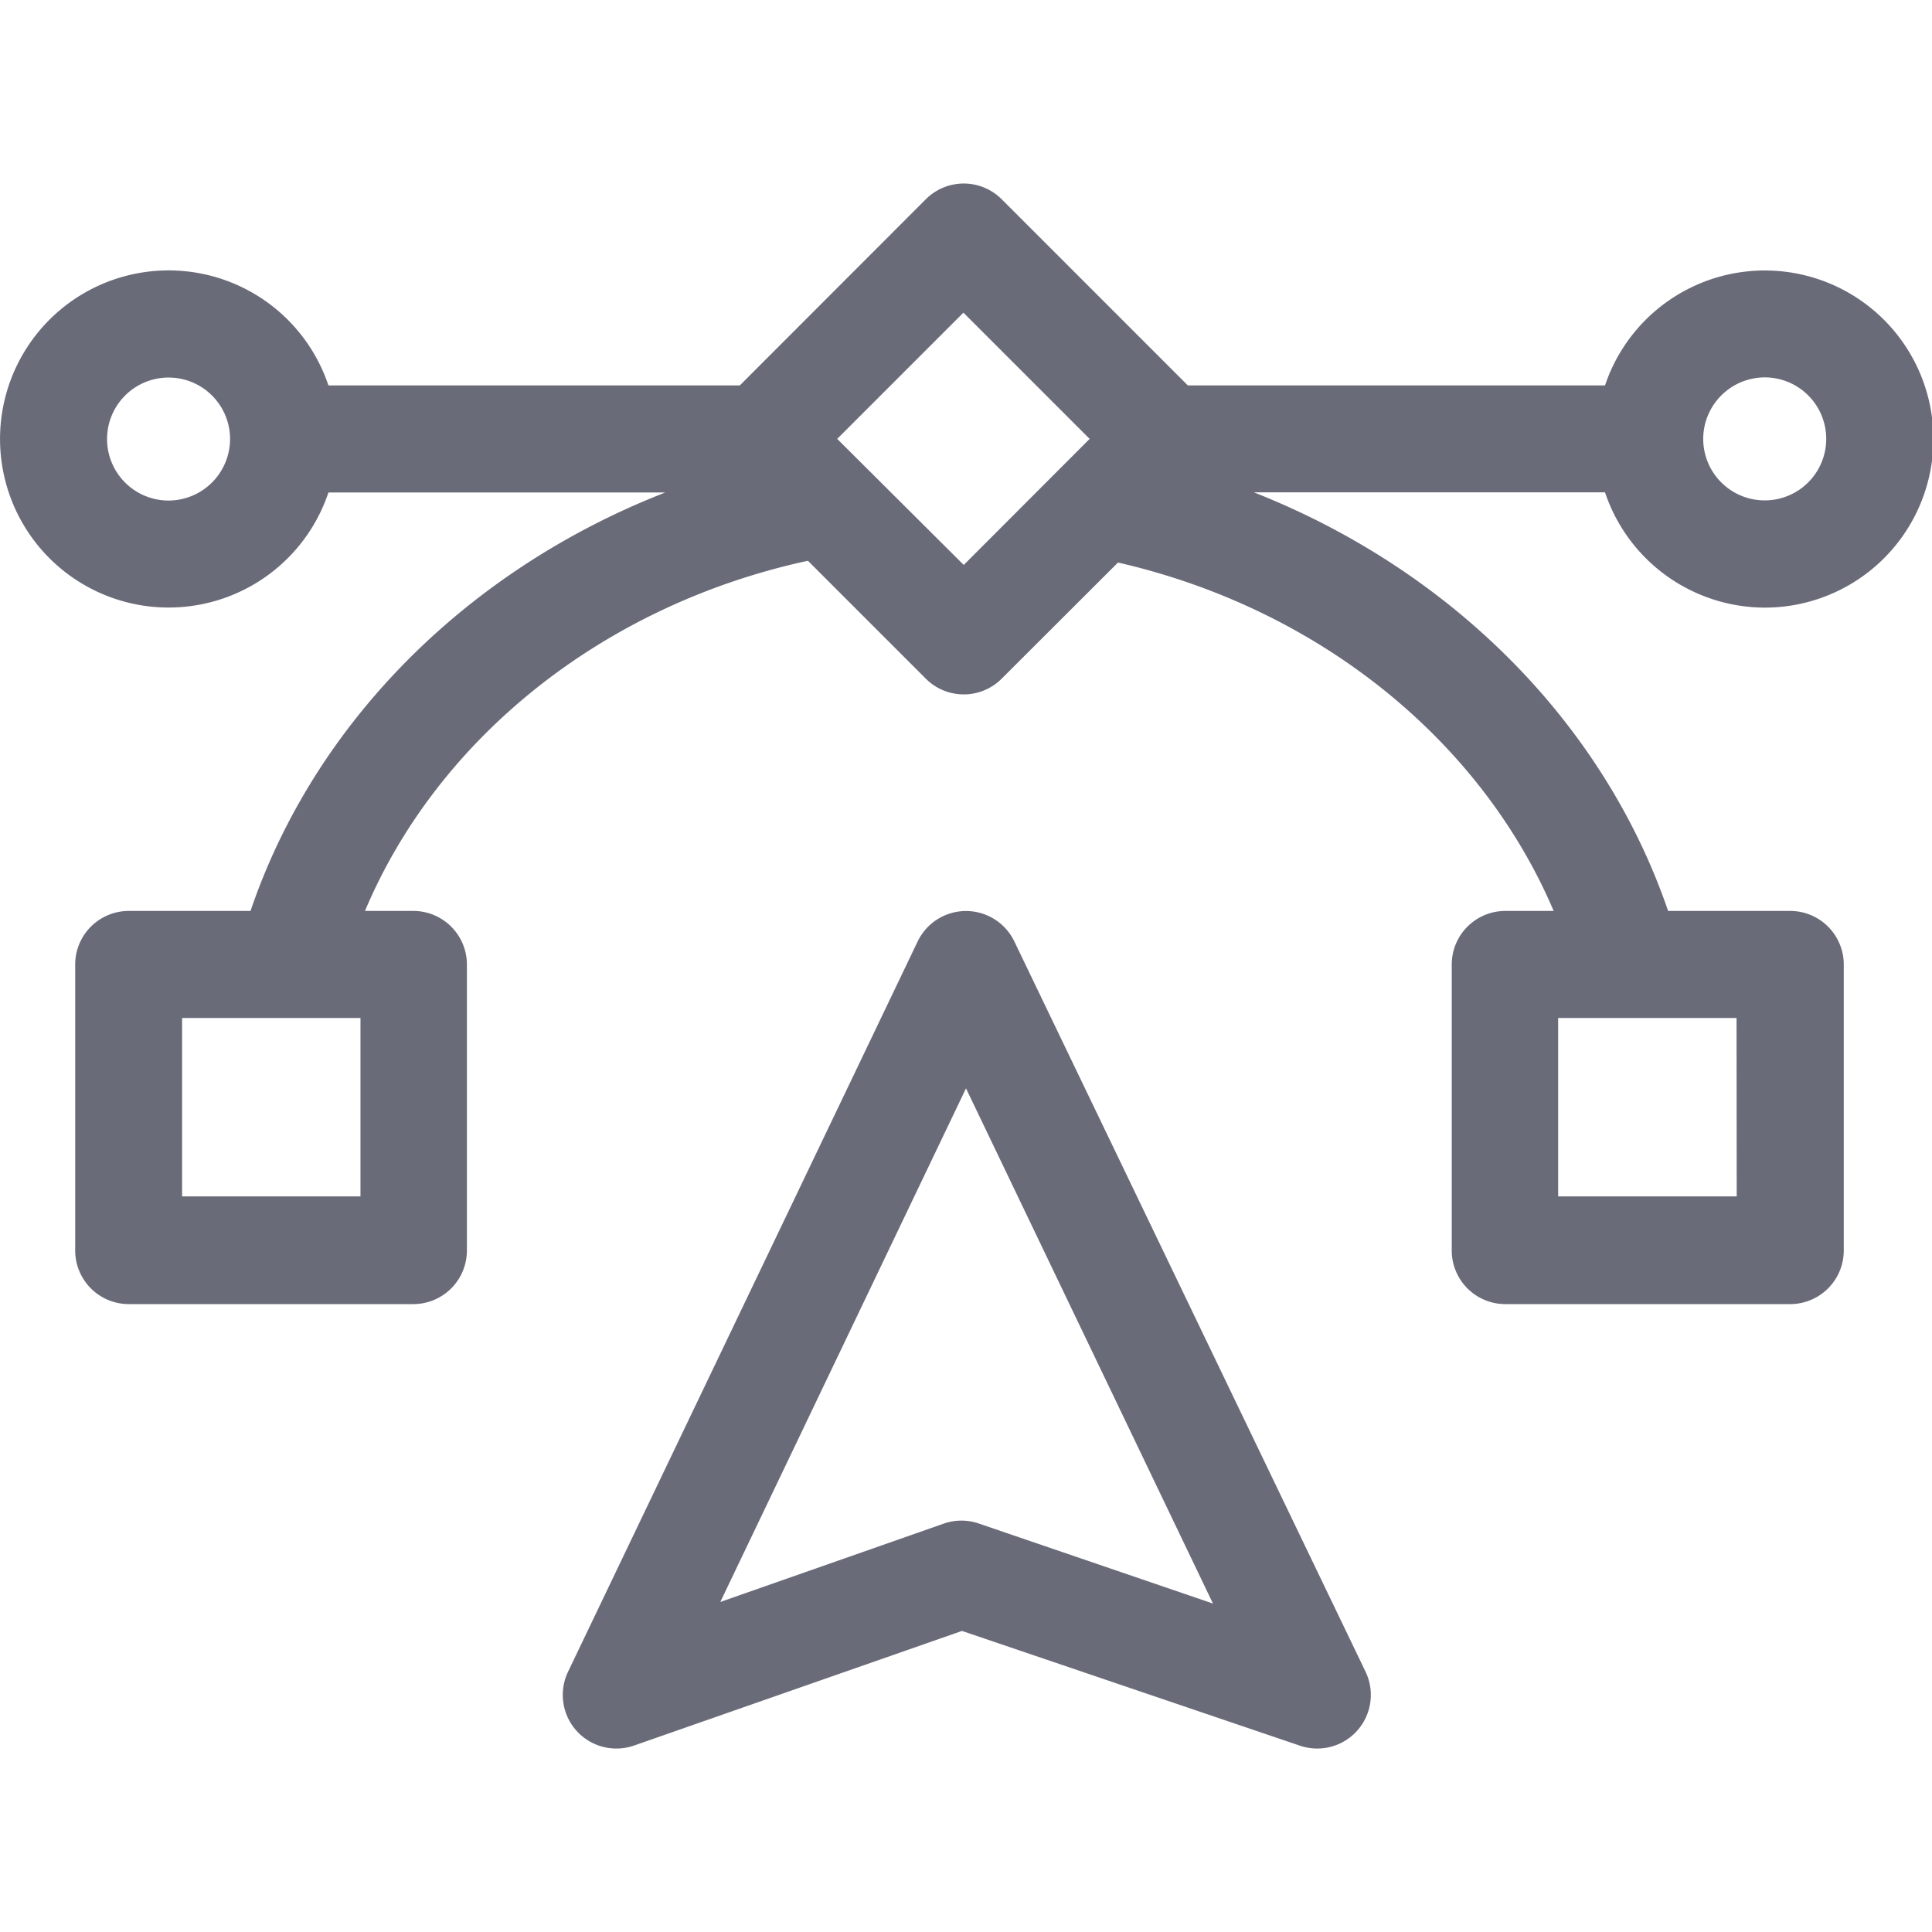 <svg id="Layer_1" data-name="Layer 1" xmlns="http://www.w3.org/2000/svg" viewBox="0 0 120 120"><title>prototype</title><path d="M109.61,37.74a10.47,10.47,0,1,0-9.92-13.8H73.78L62.21,12.37a3.33,3.33,0,0,0-4.7,0L45.95,23.94H20.4a10.47,10.47,0,1,0,0,6.65H41.32C29,35.4,19.53,44.9,15.56,56.58H8a3.33,3.33,0,0,0-3.33,3.33V77.64A3.33,3.33,0,0,0,8,81H25.71A3.33,3.33,0,0,0,29,77.64V59.91a3.33,3.33,0,0,0-3.33-3.33h-3c4.52-10.74,14.81-19,27.51-21.75l7.33,7.33a3.33,3.33,0,0,0,4.7,0l7.23-7.22C81.93,37.8,92,46,96.5,56.58h-3a3.33,3.33,0,0,0-3.33,3.33V77.64A3.33,3.33,0,0,0,93.46,81h17.73a3.33,3.33,0,0,0,3.33-3.33V59.91a3.33,3.33,0,0,0-3.33-3.33h-7.58c-4-11.68-13.47-21.17-25.73-26H99.69A10.49,10.49,0,0,0,109.61,37.74ZM22.39,74.31H11.31V63.23H22.39Zm85.48,0H96.78V63.23h11.08Zm1.74-50.87a3.82,3.82,0,1,1-3.82,3.82A3.83,3.83,0,0,1,109.61,23.44ZM10.47,31.09a3.82,3.82,0,1,1,3.82-3.82A3.83,3.83,0,0,1,10.47,31.09Zm49.39,4L52,27.26l7.84-7.84,7.84,7.84Z" style="fill:#6a6b79"/><path d="M63,58.47a3.33,3.33,0,0,0-6,0L35.28,103.84a3.33,3.33,0,0,0,4.1,4.58l20.37-7.12,21,7.13a3.33,3.33,0,0,0,4.07-4.59ZM60.8,94.63a3.33,3.33,0,0,0-2.17,0L44.74,99.5,60,67.6l15.34,32Z" style="fill:#6a6b79"/></svg>
